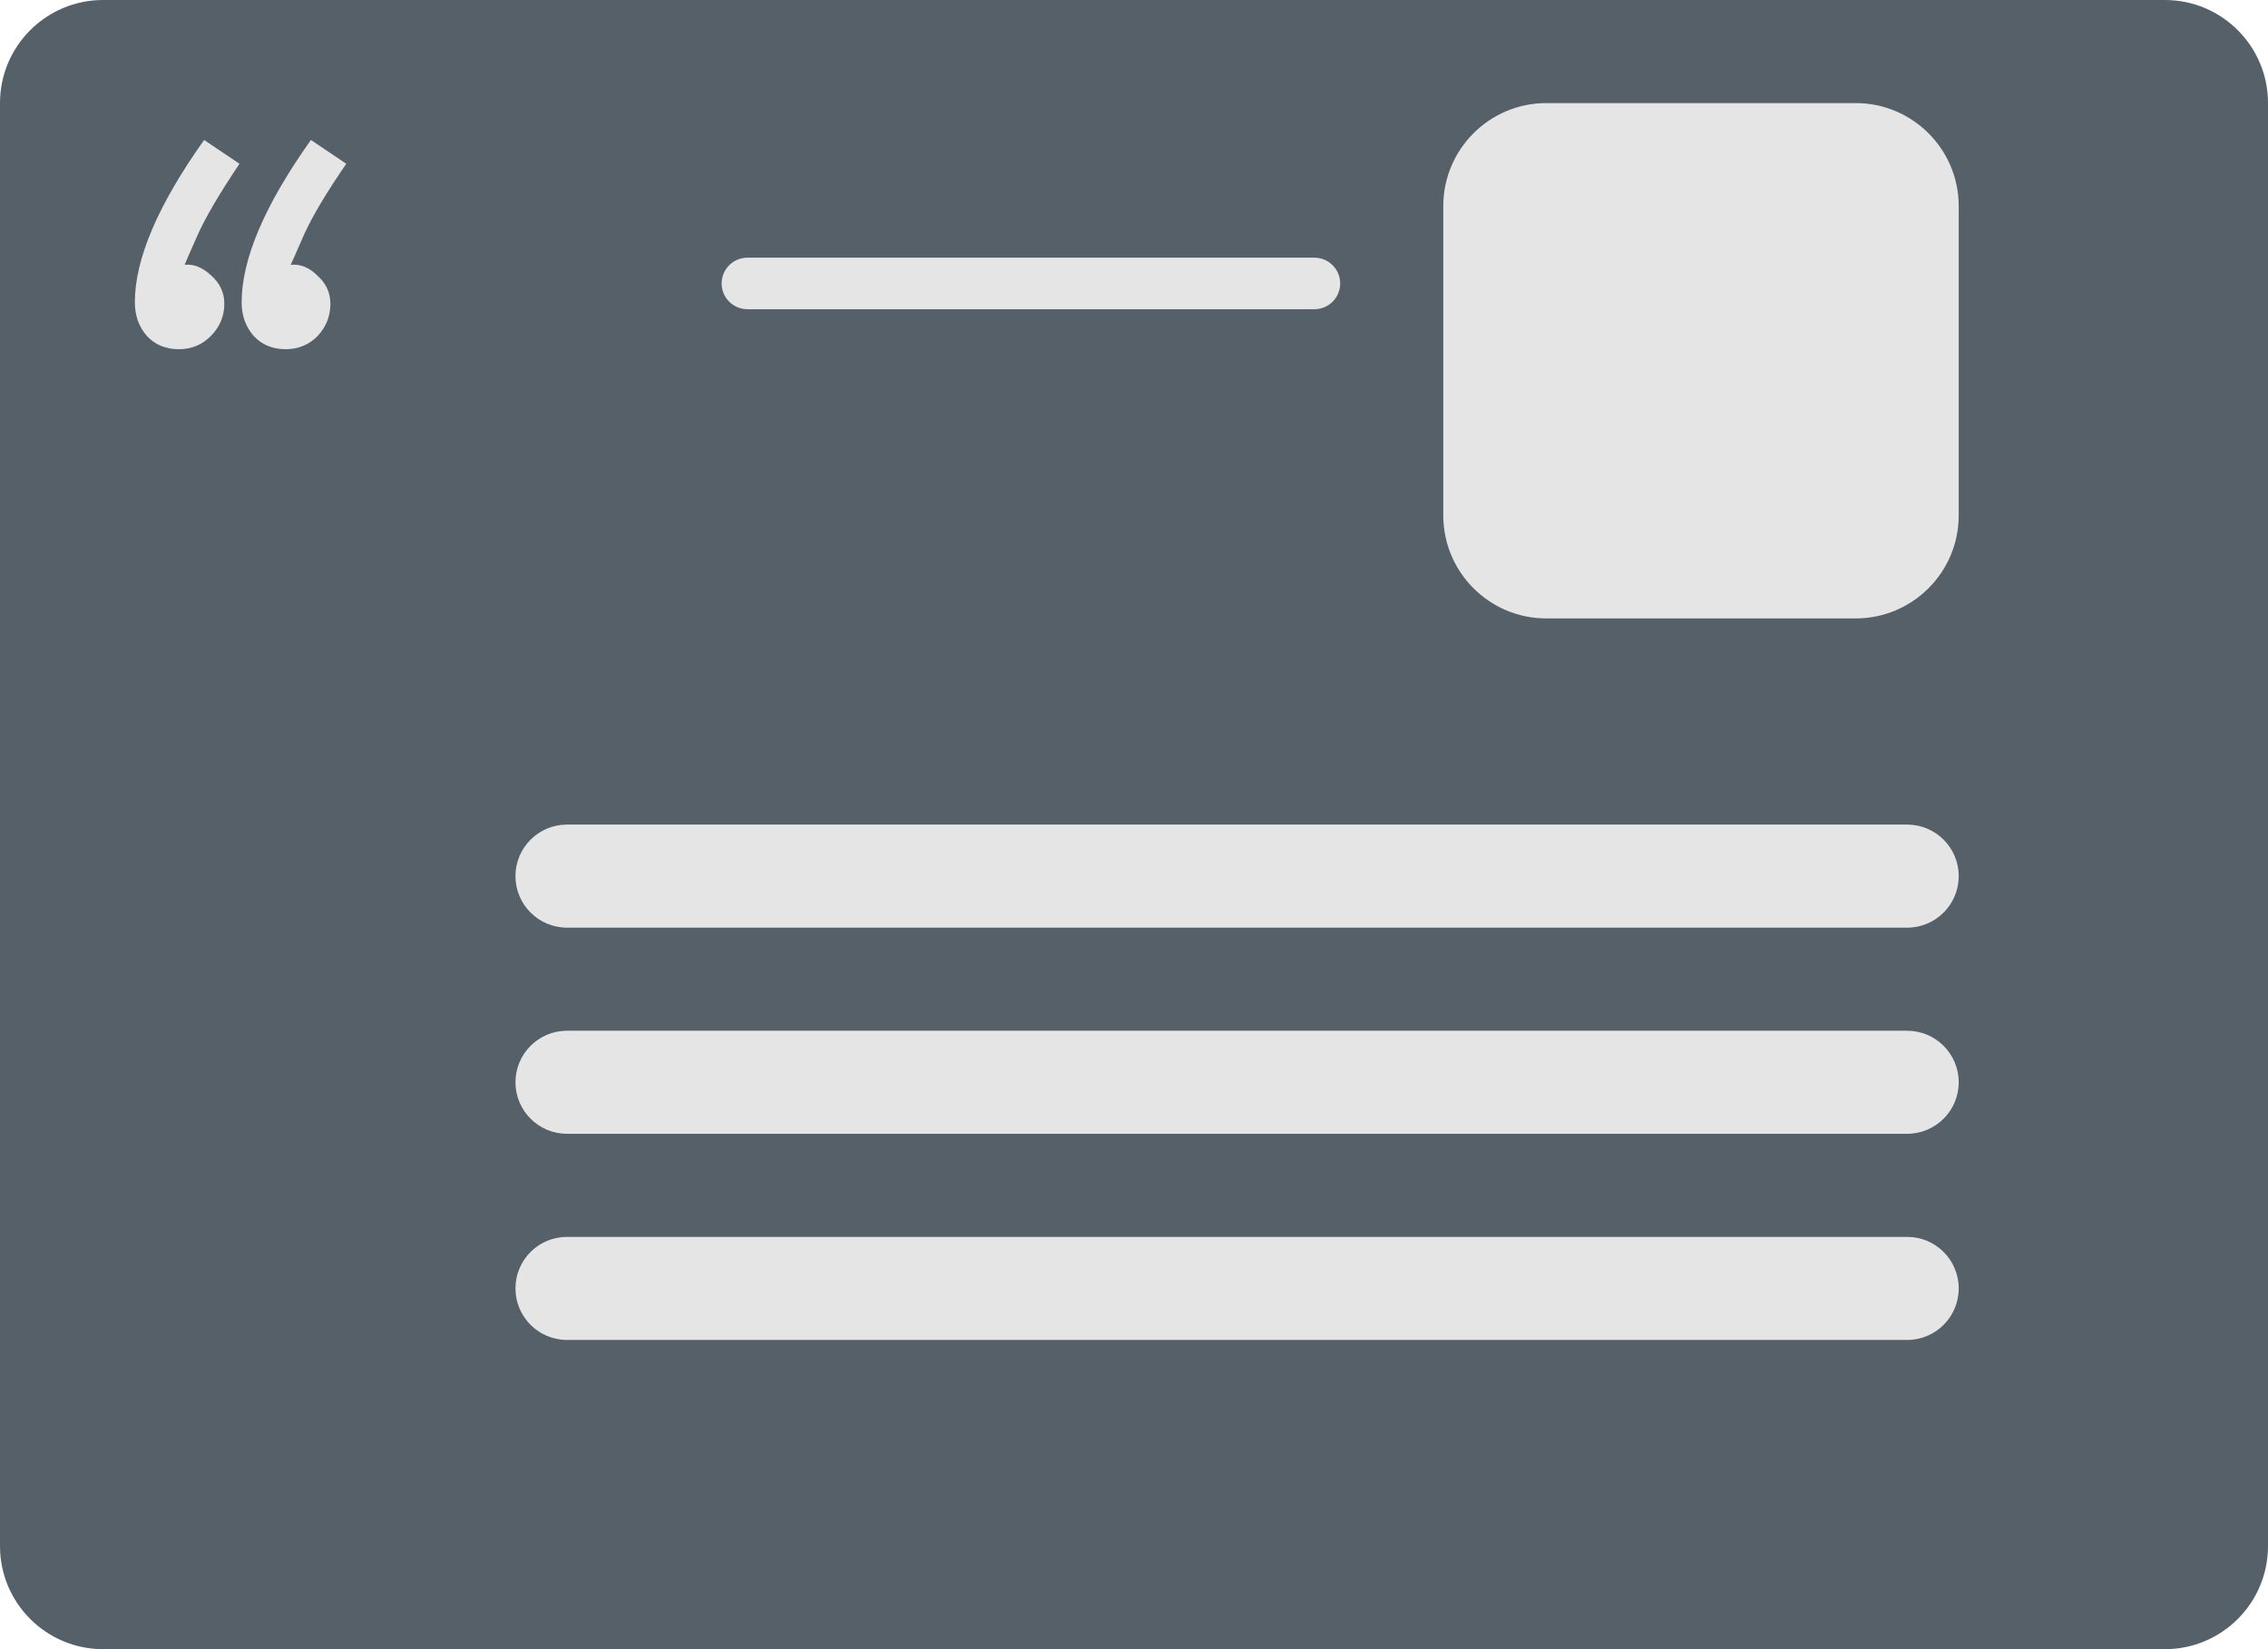 <svg width="22" height="16" viewBox="0 0 22 16" fill="none" xmlns="http://www.w3.org/2000/svg">
<path d="M0 1C0 0.448 0.448 0 1 0H21C21.552 0 22 0.448 22 1V15C22 15.552 21.552 16 21 16H1C0.448 16 0 15.552 0 15V1Z" fill="#556068"/>
<path d="M7 2.75C7 2.612 7.112 2.5 7.25 2.5H12.75C12.888 2.5 13 2.612 13 2.75V2.75C13 2.888 12.888 3 12.75 3H7.25C7.112 3 7 2.888 7 2.75V2.75Z" fill="#E5E5E5"/>
<path d="M2.323 1.589C2.122 1.888 1.985 2.123 1.91 2.296C1.835 2.464 1.796 2.555 1.791 2.569C1.88 2.56 1.966 2.595 2.05 2.674C2.134 2.749 2.176 2.84 2.176 2.947C2.176 3.068 2.132 3.173 2.043 3.262C1.959 3.346 1.856 3.388 1.735 3.388C1.609 3.388 1.506 3.346 1.427 3.262C1.348 3.173 1.308 3.064 1.308 2.933C1.308 2.513 1.532 1.988 1.98 1.358L2.323 1.589ZM3.359 1.589C3.172 1.86 3.037 2.086 2.953 2.268C2.874 2.45 2.829 2.55 2.82 2.569C2.913 2.56 3 2.595 3.079 2.674C3.163 2.749 3.205 2.84 3.205 2.947C3.205 3.068 3.163 3.173 3.079 3.262C2.995 3.346 2.892 3.388 2.771 3.388C2.645 3.388 2.542 3.346 2.463 3.262C2.384 3.173 2.344 3.064 2.344 2.933C2.344 2.513 2.568 1.988 3.016 1.358L3.359 1.589Z" fill="#E5E5E5"/>
<path d="M5 8.5C5 8.224 5.224 8 5.5 8H18.5C18.776 8 19 8.224 19 8.5V8.5C19 8.776 18.776 9 18.5 9H5.5C5.224 9 5 8.776 5 8.5V8.5Z" fill="#E5E5E5"/>
<path d="M5 10.5C5 10.224 5.224 10 5.5 10H18.5C18.776 10 19 10.224 19 10.5V10.5C19 10.776 18.776 11 18.5 11H5.5C5.224 11 5 10.776 5 10.5V10.5Z" fill="#E5E5E5"/>
<path d="M5 12.5C5 12.224 5.224 12 5.5 12H18.5C18.776 12 19 12.224 19 12.5V12.5C19 12.776 18.776 13 18.5 13H5.5C5.224 13 5 12.776 5 12.5V12.5Z" fill="#E5E5E5"/>
<path d="M14 2C14 1.448 14.448 1 15 1H18C18.552 1 19 1.448 19 2V5C19 5.552 18.552 6 18 6H15C14.448 6 14 5.552 14 5V2Z" fill="#E5E5E5"/>
</svg>
